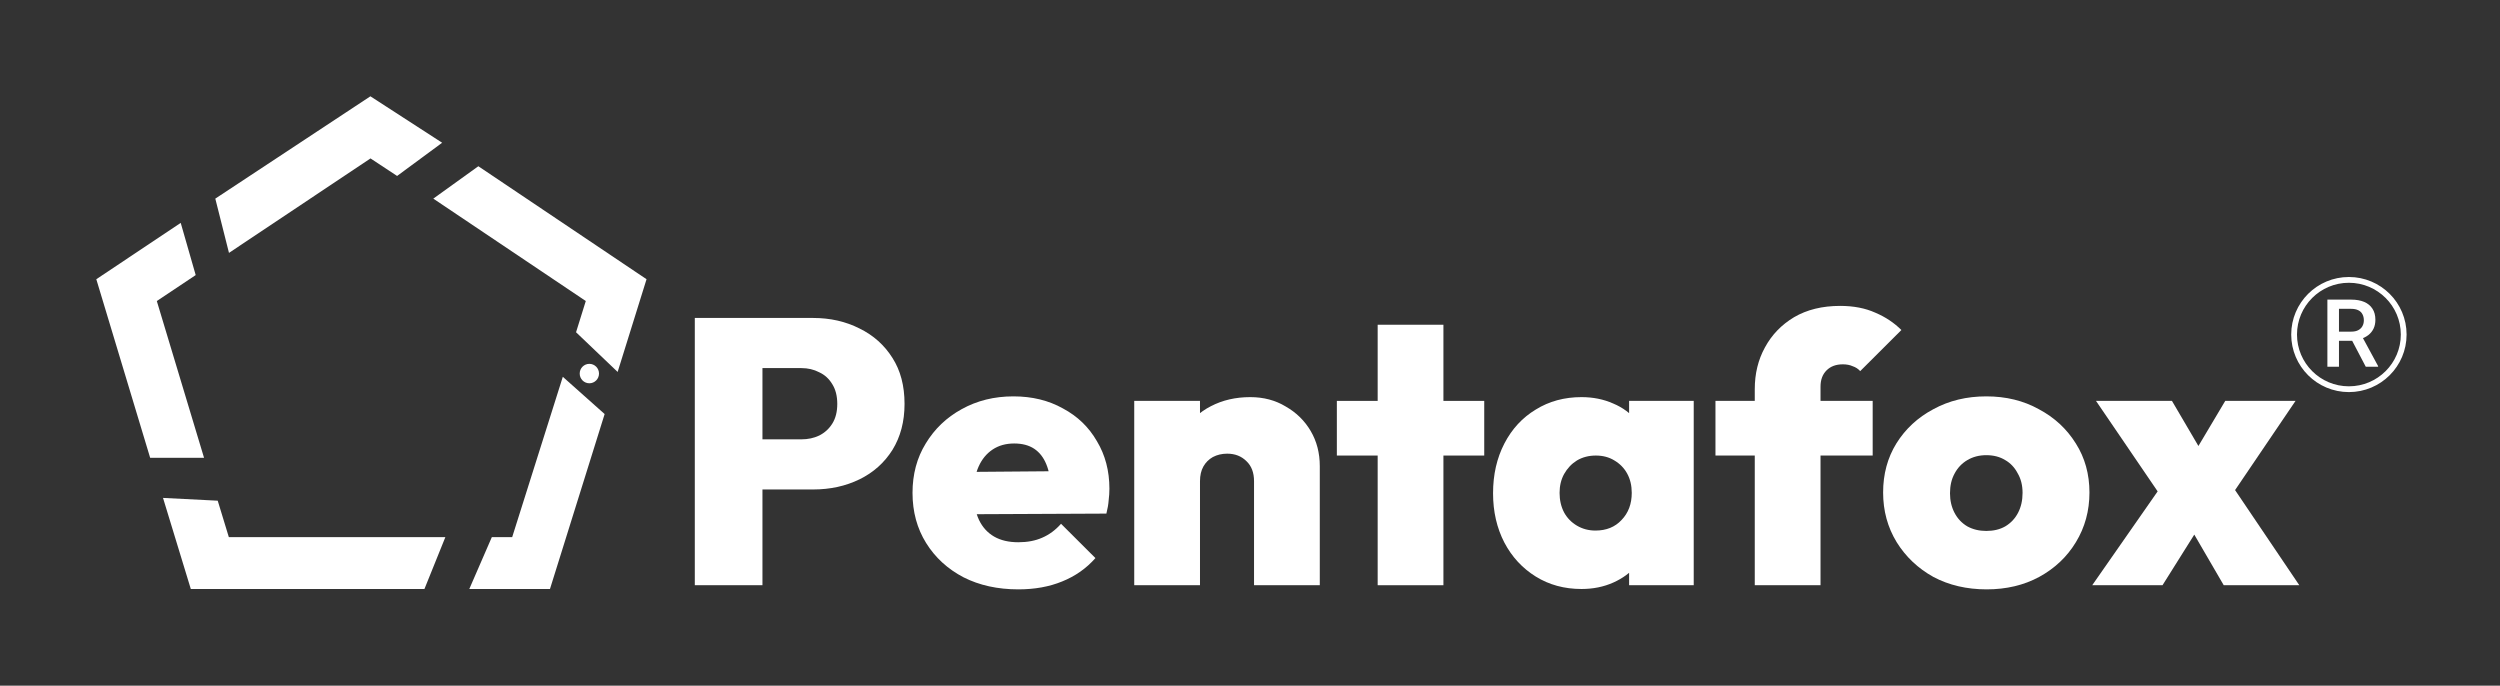 <svg width="2596" height="712" viewBox="0 0 2596 712" fill="none" xmlns="http://www.w3.org/2000/svg">
<rect x="0" y="0" width="2596" height="712" fill="#333333" stroke="none"/>
<path d="M487.317 611.607L510.706 557.785H531.845L584.419 391.272L627.855 429.956L571.097 611.607H487.317Z" fill="white"/>
<path d="M237.631 557.785H462.454L440.737 611.606H198.127L169.277 517.038L226.077 519.912L237.631 557.785Z" fill="white"/>
<path d="M384.621 100L459.126 148.228L412.349 182.709L384.729 164.5L237.772 262.602L223.572 206.256L384.621 100Z" fill="white"/>
<path d="M496.714 172.617L671.366 289.946L641.353 386.225L598.169 345.017L608.279 312.584L449.938 206.256L496.714 172.617Z" fill="white"/>
<path d="M162.831 312.586L211.878 475.368H155.913L100 289.944L187.655 231.447L203.211 285.638L162.831 312.586Z" fill="white"/>
<path d="M611.985 397.999C617.521 397.999 622.009 393.48 622.009 387.907C622.009 382.333 617.521 377.815 611.985 377.815C606.45 377.815 601.962 382.333 601.962 387.907C601.962 393.48 606.45 397.999 611.985 397.999Z" fill="white"/>
<path d="M2309.12 607.694L2267.91 536.844L2252.22 527.45L2176.48 416.283H2255.36L2295.77 485.175L2310.69 493.787L2387.6 607.694H2309.12ZM2172.56 607.694L2251.43 494.57L2290.28 536.453L2245.55 607.694H2172.56ZM2308.33 527.45L2269.48 485.567L2310.69 416.283H2383.68L2308.33 527.45Z" fill="white"/>
<path d="M2062.95 612C2042.28 612 2023.84 607.694 2007.62 599.083C1991.66 590.21 1978.97 578.206 1969.55 563.071C1960.13 547.674 1955.43 530.451 1955.43 511.402C1955.43 492.352 1960 475.39 1969.16 460.515C1978.58 445.38 1991.4 433.506 2007.62 424.895C2023.84 416.022 2042.15 411.586 2062.56 411.586C2082.96 411.586 2101.14 416.022 2117.1 424.895C2133.32 433.506 2146.14 445.38 2155.56 460.515C2164.98 475.39 2169.69 492.352 2169.69 511.402C2169.69 530.451 2164.98 547.674 2155.56 563.071C2146.4 578.206 2133.71 590.21 2117.49 599.083C2101.54 607.694 2083.35 612 2062.95 612ZM2062.56 551.328C2070.14 551.328 2076.68 549.762 2082.18 546.631C2087.93 543.238 2092.38 538.541 2095.52 532.539C2098.66 526.537 2100.23 519.622 2100.23 511.793C2100.23 503.964 2098.53 497.18 2095.13 491.439C2091.99 485.437 2087.67 480.87 2082.18 477.738C2076.68 474.346 2070.14 472.65 2062.56 472.65C2055.23 472.65 2048.69 474.346 2042.94 477.738C2037.18 481.131 2032.73 485.828 2029.59 491.83C2026.45 497.571 2024.88 504.356 2024.88 512.185C2024.88 519.752 2026.45 526.537 2029.59 532.539C2032.73 538.541 2037.18 543.238 2042.94 546.631C2048.69 549.762 2055.23 551.328 2062.56 551.328Z" fill="white"/>
<path d="M1822.15 607.694V404.149C1822.15 387.97 1825.68 373.487 1832.75 360.7C1839.81 347.652 1849.88 337.214 1862.96 329.385C1876.31 321.556 1892.27 317.642 1910.84 317.642C1924.71 317.642 1936.87 319.991 1947.33 324.688C1957.8 329.124 1966.82 335.126 1974.41 342.694L1931.64 385.36C1929.54 383.011 1926.93 381.315 1923.79 380.271C1920.91 378.967 1917.51 378.314 1913.59 378.314C1906.52 378.314 1900.9 380.402 1896.71 384.577C1892.53 388.752 1890.43 394.363 1890.43 401.409V607.694H1822.15ZM1781.34 473.041V416.283H1944.59V473.041H1781.34Z" fill="white"/>
<path d="M1642.22 611.608C1624.43 611.608 1608.6 607.303 1594.73 598.691C1580.87 590.08 1570.01 578.337 1562.16 563.462C1554.31 548.327 1550.39 531.234 1550.39 512.184C1550.39 492.874 1554.31 475.651 1562.16 460.515C1570.01 445.38 1580.87 433.637 1594.73 425.286C1608.6 416.675 1624.43 412.369 1642.22 412.369C1654.25 412.369 1665.24 414.587 1675.18 419.023C1685.12 423.199 1693.23 429.201 1699.51 437.029C1706.05 444.858 1709.97 453.73 1711.28 463.647V559.939C1709.97 570.116 1706.05 579.119 1699.51 586.948C1693.23 594.516 1685.12 600.518 1675.18 604.954C1665.24 609.39 1654.25 611.608 1642.22 611.608ZM1656.73 550.936C1667.98 550.936 1677.01 547.283 1683.81 539.976C1690.88 532.669 1694.41 523.275 1694.41 511.793C1694.41 504.225 1692.84 497.571 1689.7 491.83C1686.56 486.089 1682.11 481.522 1676.36 478.13C1670.86 474.737 1664.45 473.041 1657.13 473.041C1649.8 473.041 1643.26 474.737 1637.51 478.13C1632.01 481.522 1627.57 486.219 1624.16 492.221C1621.02 497.962 1619.46 504.486 1619.46 511.793C1619.46 519.361 1621.02 526.145 1624.16 532.147C1627.3 537.888 1631.75 542.455 1637.51 545.848C1643.26 549.24 1649.67 550.936 1656.73 550.936ZM1691.66 607.694V556.416L1701.47 509.444L1691.66 463.255V416.283H1758.76V607.694H1691.66Z" fill="white"/>
<path d="M1430.57 607.694V337.214H1498.85V607.694H1430.57ZM1388.19 473.041V416.283H1541.23V473.041H1388.19Z" fill="white"/>
<path d="M1302.19 607.694V499.658C1302.19 490.786 1299.57 483.871 1294.34 478.913C1289.11 473.693 1282.44 471.084 1274.33 471.084C1268.83 471.084 1263.86 472.258 1259.41 474.607C1255.23 476.955 1251.96 480.217 1249.6 484.393C1247.25 488.568 1246.07 493.657 1246.07 499.658L1219.39 487.133C1219.39 471.736 1222.79 458.558 1229.59 447.598C1236.39 436.377 1245.68 427.765 1257.45 421.763C1269.49 415.5 1283.09 412.369 1298.26 412.369C1312.13 412.369 1324.43 415.631 1335.15 422.155C1346.14 428.418 1354.77 436.899 1361.05 447.598C1367.33 458.297 1370.47 470.432 1370.47 484.001V607.694H1302.19ZM1177.79 607.694V416.283H1246.07V607.694H1177.79Z" fill="white"/>
<path d="M1057.43 612C1035.98 612 1017.01 607.825 1000.53 599.474C984.052 590.863 971.102 578.989 961.684 563.854C952.266 548.718 947.557 531.365 947.557 511.793C947.557 492.482 952.135 475.39 961.291 460.515C970.448 445.38 982.874 433.506 998.571 424.895C1014.53 416.022 1032.45 411.586 1052.33 411.586C1071.69 411.586 1088.83 415.761 1103.74 424.112C1118.91 432.202 1130.68 443.553 1139.06 458.167C1147.69 472.519 1152.01 488.96 1152.01 507.487C1152.01 511.402 1151.74 515.446 1151.22 519.622C1150.96 523.536 1150.18 528.103 1148.87 533.322L979.735 534.105V490.264L1121.79 489.09L1091.18 508.27C1090.92 497.571 1089.35 488.829 1086.47 482.044C1083.59 474.998 1079.41 469.649 1073.92 465.995C1068.42 462.342 1061.49 460.515 1053.12 460.515C1044.48 460.515 1037.03 462.603 1030.75 466.778C1024.47 470.954 1019.63 476.825 1016.23 484.393C1012.83 491.961 1011.13 501.094 1011.13 511.793C1011.13 522.753 1012.96 532.148 1016.62 539.976C1020.28 547.544 1025.52 553.285 1032.32 557.199C1039.12 561.114 1047.49 563.071 1057.43 563.071C1066.85 563.071 1075.09 561.505 1082.16 558.374C1089.48 555.242 1096.02 550.415 1101.78 543.891L1137.49 579.511C1128.07 590.21 1116.56 598.3 1102.95 603.78C1089.61 609.26 1074.44 612 1057.43 612Z" fill="white"/>
<path d="M777.211 508.27V456.209H832.149C838.951 456.209 845.099 454.904 850.593 452.295C856.348 449.424 860.926 445.249 864.327 439.769C867.728 434.289 869.429 427.504 869.429 419.415C869.429 411.325 867.728 404.54 864.327 399.06C860.926 393.319 856.348 389.144 850.593 386.534C845.099 383.664 838.951 382.228 832.149 382.228H777.211V330.168H844.314C862.104 330.168 878.193 333.821 892.581 341.128C906.97 348.174 918.35 358.351 926.722 371.66C935.093 384.707 939.279 400.626 939.279 419.415C939.279 437.681 935.093 453.6 926.722 467.169C918.35 480.478 906.97 490.655 892.581 497.701C878.193 504.747 862.104 508.27 844.314 508.27H777.211ZM721.487 607.694V330.168H791.73V607.694H721.487Z" fill="white"/>
<path d="M2416.76 311.121H2441.44C2446.75 311.121 2451.27 311.919 2455 313.513C2458.74 315.108 2461.6 317.469 2463.58 320.594C2465.6 323.688 2466.6 327.516 2466.6 332.077C2466.6 335.554 2465.96 338.616 2464.69 341.263C2463.41 343.911 2461.6 346.144 2459.27 347.962C2456.94 349.748 2454.16 351.136 2450.93 352.124L2447.29 353.895H2425.1L2425 344.373H2441.63C2444.51 344.373 2446.91 343.863 2448.82 342.842C2450.74 341.822 2452.18 340.434 2453.14 338.68C2454.13 336.894 2454.62 334.884 2454.62 332.651C2454.62 330.227 2454.14 328.122 2453.18 326.336C2452.26 324.518 2450.82 323.13 2448.87 322.173C2446.92 321.185 2444.45 320.69 2441.44 320.69H2428.79V380.784H2416.76V311.121ZM2456.59 380.784L2440.2 349.493L2452.8 349.445L2469.43 380.162V380.784H2456.59Z" fill="white"/>
<ellipse cx="2439.1" cy="347.391" rx="56.901" ry="56.758" stroke="white" stroke-width="6"/>
</svg>
